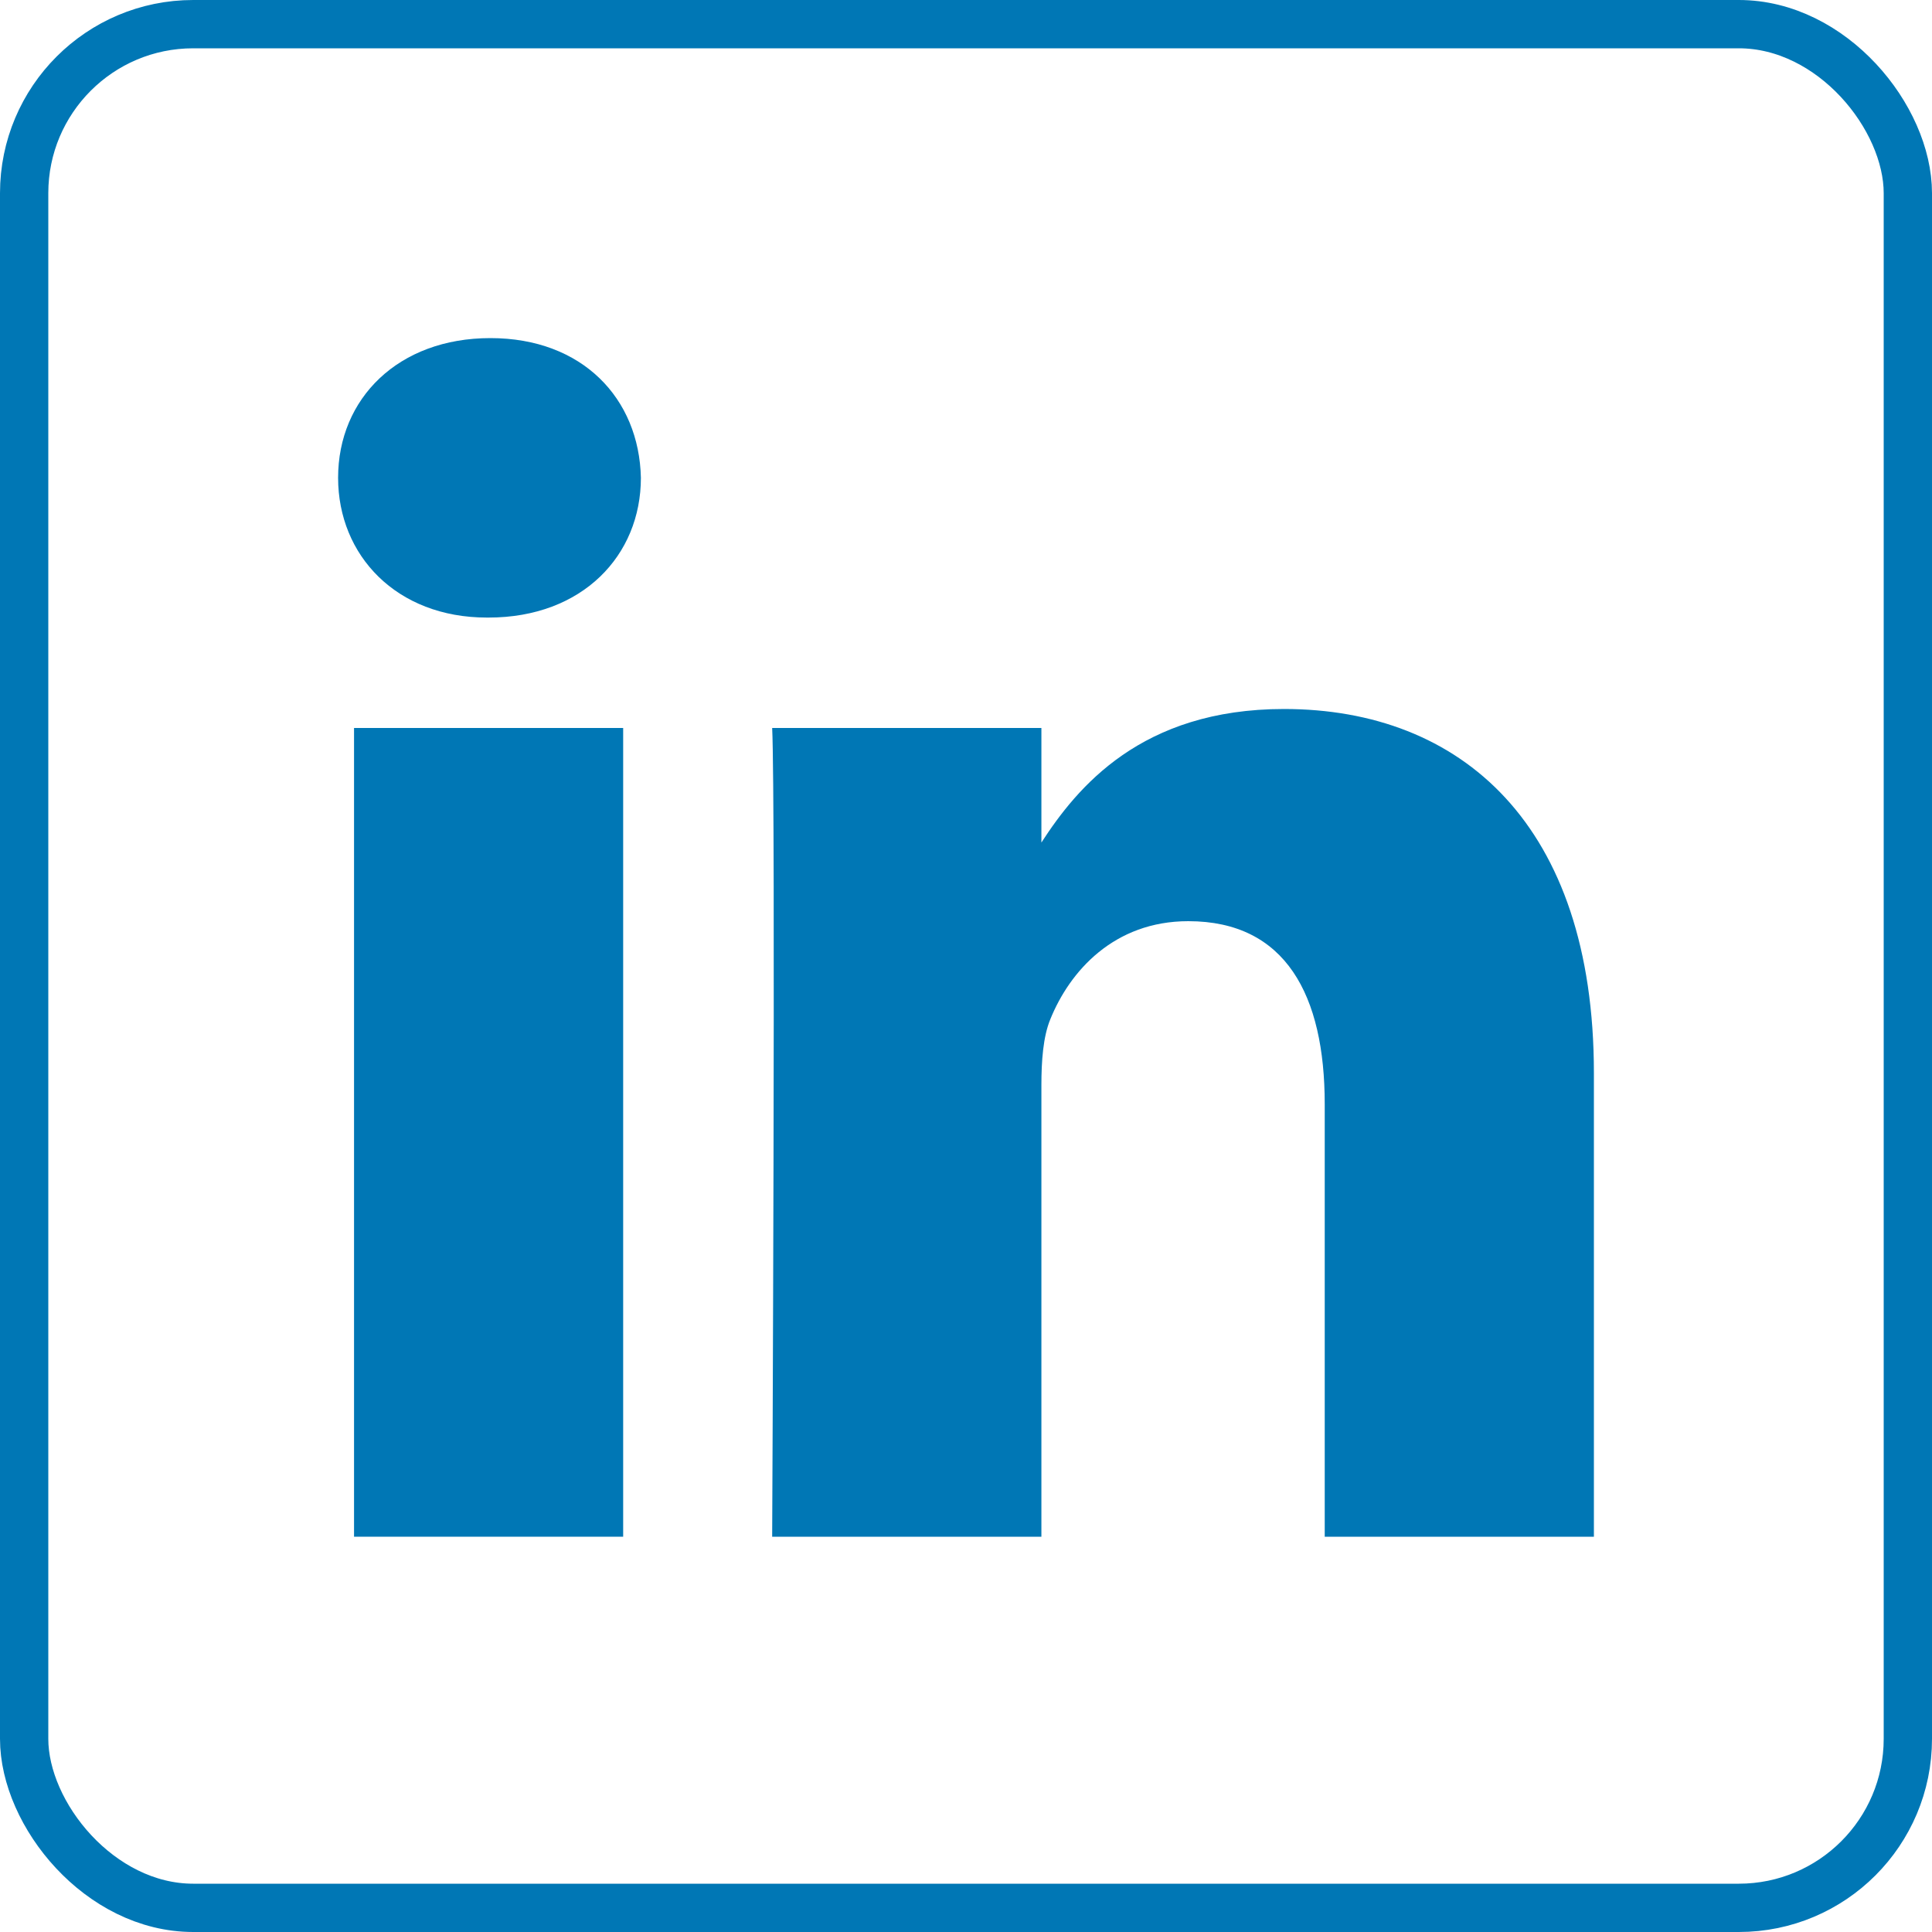 <svg width="40" height="40" viewBox="0 0 40 40" fill="none" xmlns="http://www.w3.org/2000/svg">
<rect x="0.5" y="0.5" width="39" height="39" rx="3.5" stroke="#0077B5"/>
<path d="M33 22.215C33 17.072 30.251 14.679 26.584 14.679C23.625 14.679 22.3 16.304 21.561 17.444V15.072H15.987C16.061 16.643 15.987 31.816 15.987 31.816H21.561V22.465C21.561 21.965 21.597 21.465 21.744 21.107C22.147 20.107 23.064 19.072 24.603 19.072C26.621 19.072 27.427 20.608 27.427 22.858V31.816H33L33 22.215Z" fill="#0077B5"/>
<path d="M12.902 15.072H7.33V31.816H12.902V15.072Z" fill="#0077B5"/>
<path d="M13.269 9.892C13.233 8.25 12.059 7 10.153 7C8.246 7 7 8.25 7 9.892C7 11.5 8.21 12.786 10.08 12.786H10.116C12.059 12.786 13.269 11.5 13.269 9.892Z" fill="#0077B5"/>
</svg>
